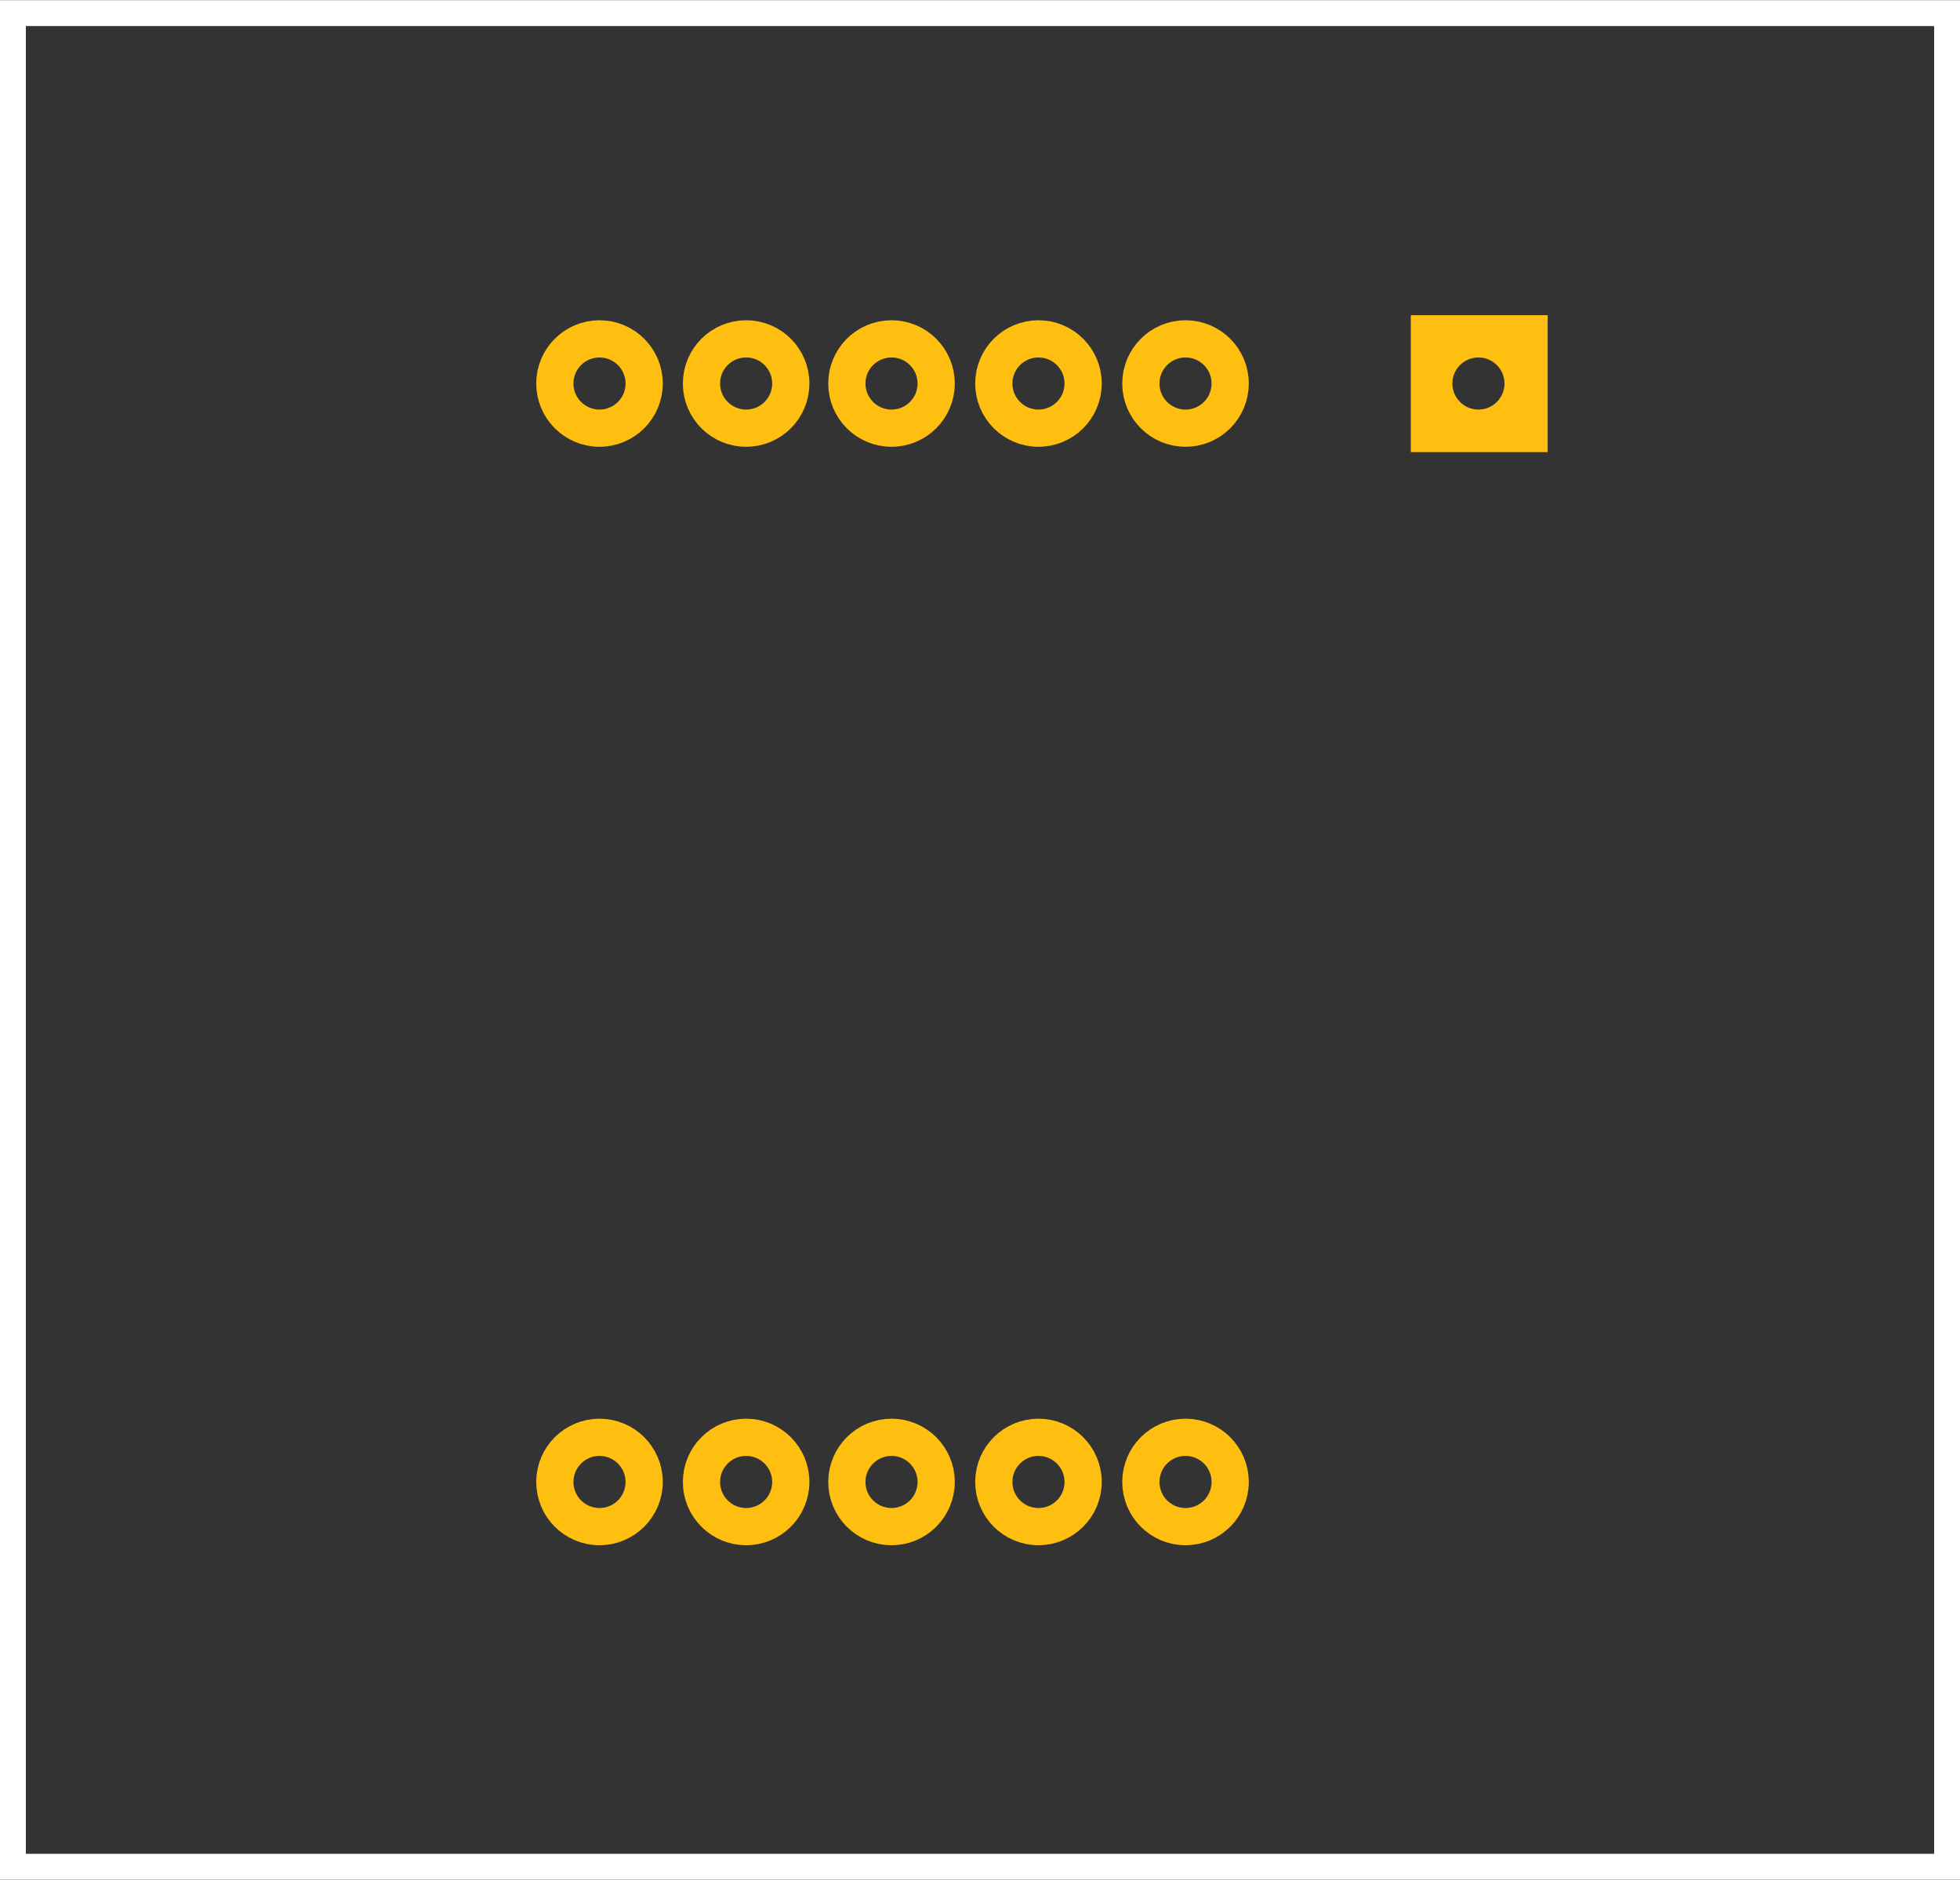 <?xml version="1.0" encoding="UTF-8"?><!-- Generator: Adobe Illustrator 13.0.0, SVG Export Plug-In . SVG Version: 6.00 Build 14948)  --><svg baseProfile="tiny" height="1.01in" id="pcb" version="1.2" viewBox="0 0 75.833 72.717" width="1.053in" x="0px" xml:space="preserve" xmlns="http://www.w3.org/2000/svg" xmlns:xml="http://www.w3.org/XML/1998/namespace" y="0px">
 <rect x="0" y="0" width="75.833" height="72.717" fill="#333333" stroke="none"/>
 <g id="silkscreen">
	<rect fill="none" height="71.716" stroke="#FFFFFF" width="74.833" x="0.5" y="0.5"/>
 </g>
 <g id="copper1"><g id="copper0">
  <rect fill="none" height="3.857" stroke="#FEBF10" stroke-width="1.44" width="3.856" x="55.304" y="12.906"/>
  <circle cx="45.868" cy="57.329" fill="none" id="connector2pin" r="1.728" stroke="#FEBF10" stroke-width="1.44"/>
  <circle cx="40.179" cy="57.329" fill="none" id="connector2pin_1_" r="1.728" stroke="#FEBF10" stroke-width="1.44"/>
  <circle cx="34.493" cy="57.329" fill="none" id="connector2pin_2_" r="1.728" stroke="#FEBF10" stroke-width="1.44"/>
  <circle cx="28.868" cy="57.329" fill="none" id="connector2pin_3_" r="1.728" stroke="#FEBF10" stroke-width="1.44"/>
  <circle cx="23.195" cy="57.329" fill="none" id="connector2pin_4_" r="1.728" stroke="#FEBF10" stroke-width="1.44"/>
  <circle cx="45.868" cy="14.829" fill="none" id="connector2pin_9_" r="1.728" stroke="#FEBF10" stroke-width="1.44"/>
  <circle cx="57.201" cy="14.829" fill="none" id="connector2pin_10_" r="1.728" stroke="#FEBF10" stroke-width="1.44"/>
  <circle cx="40.179" cy="14.829" fill="none" id="connector2pin_8_" r="1.728" stroke="#FEBF10" stroke-width="1.44"/>
  <circle cx="34.493" cy="14.829" fill="none" id="connector2pin_7_" r="1.728" stroke="#FEBF10" stroke-width="1.44"/>
  <circle cx="28.868" cy="14.829" fill="none" id="connector2pin_6_" r="1.728" stroke="#FEBF10" stroke-width="1.44"/>
  <circle cx="23.195" cy="14.829" fill="none" id="connector2pin_5_" r="1.728" stroke="#FEBF10" stroke-width="1.44"/>
 </g></g>
 <g id="outline"/>
</svg>